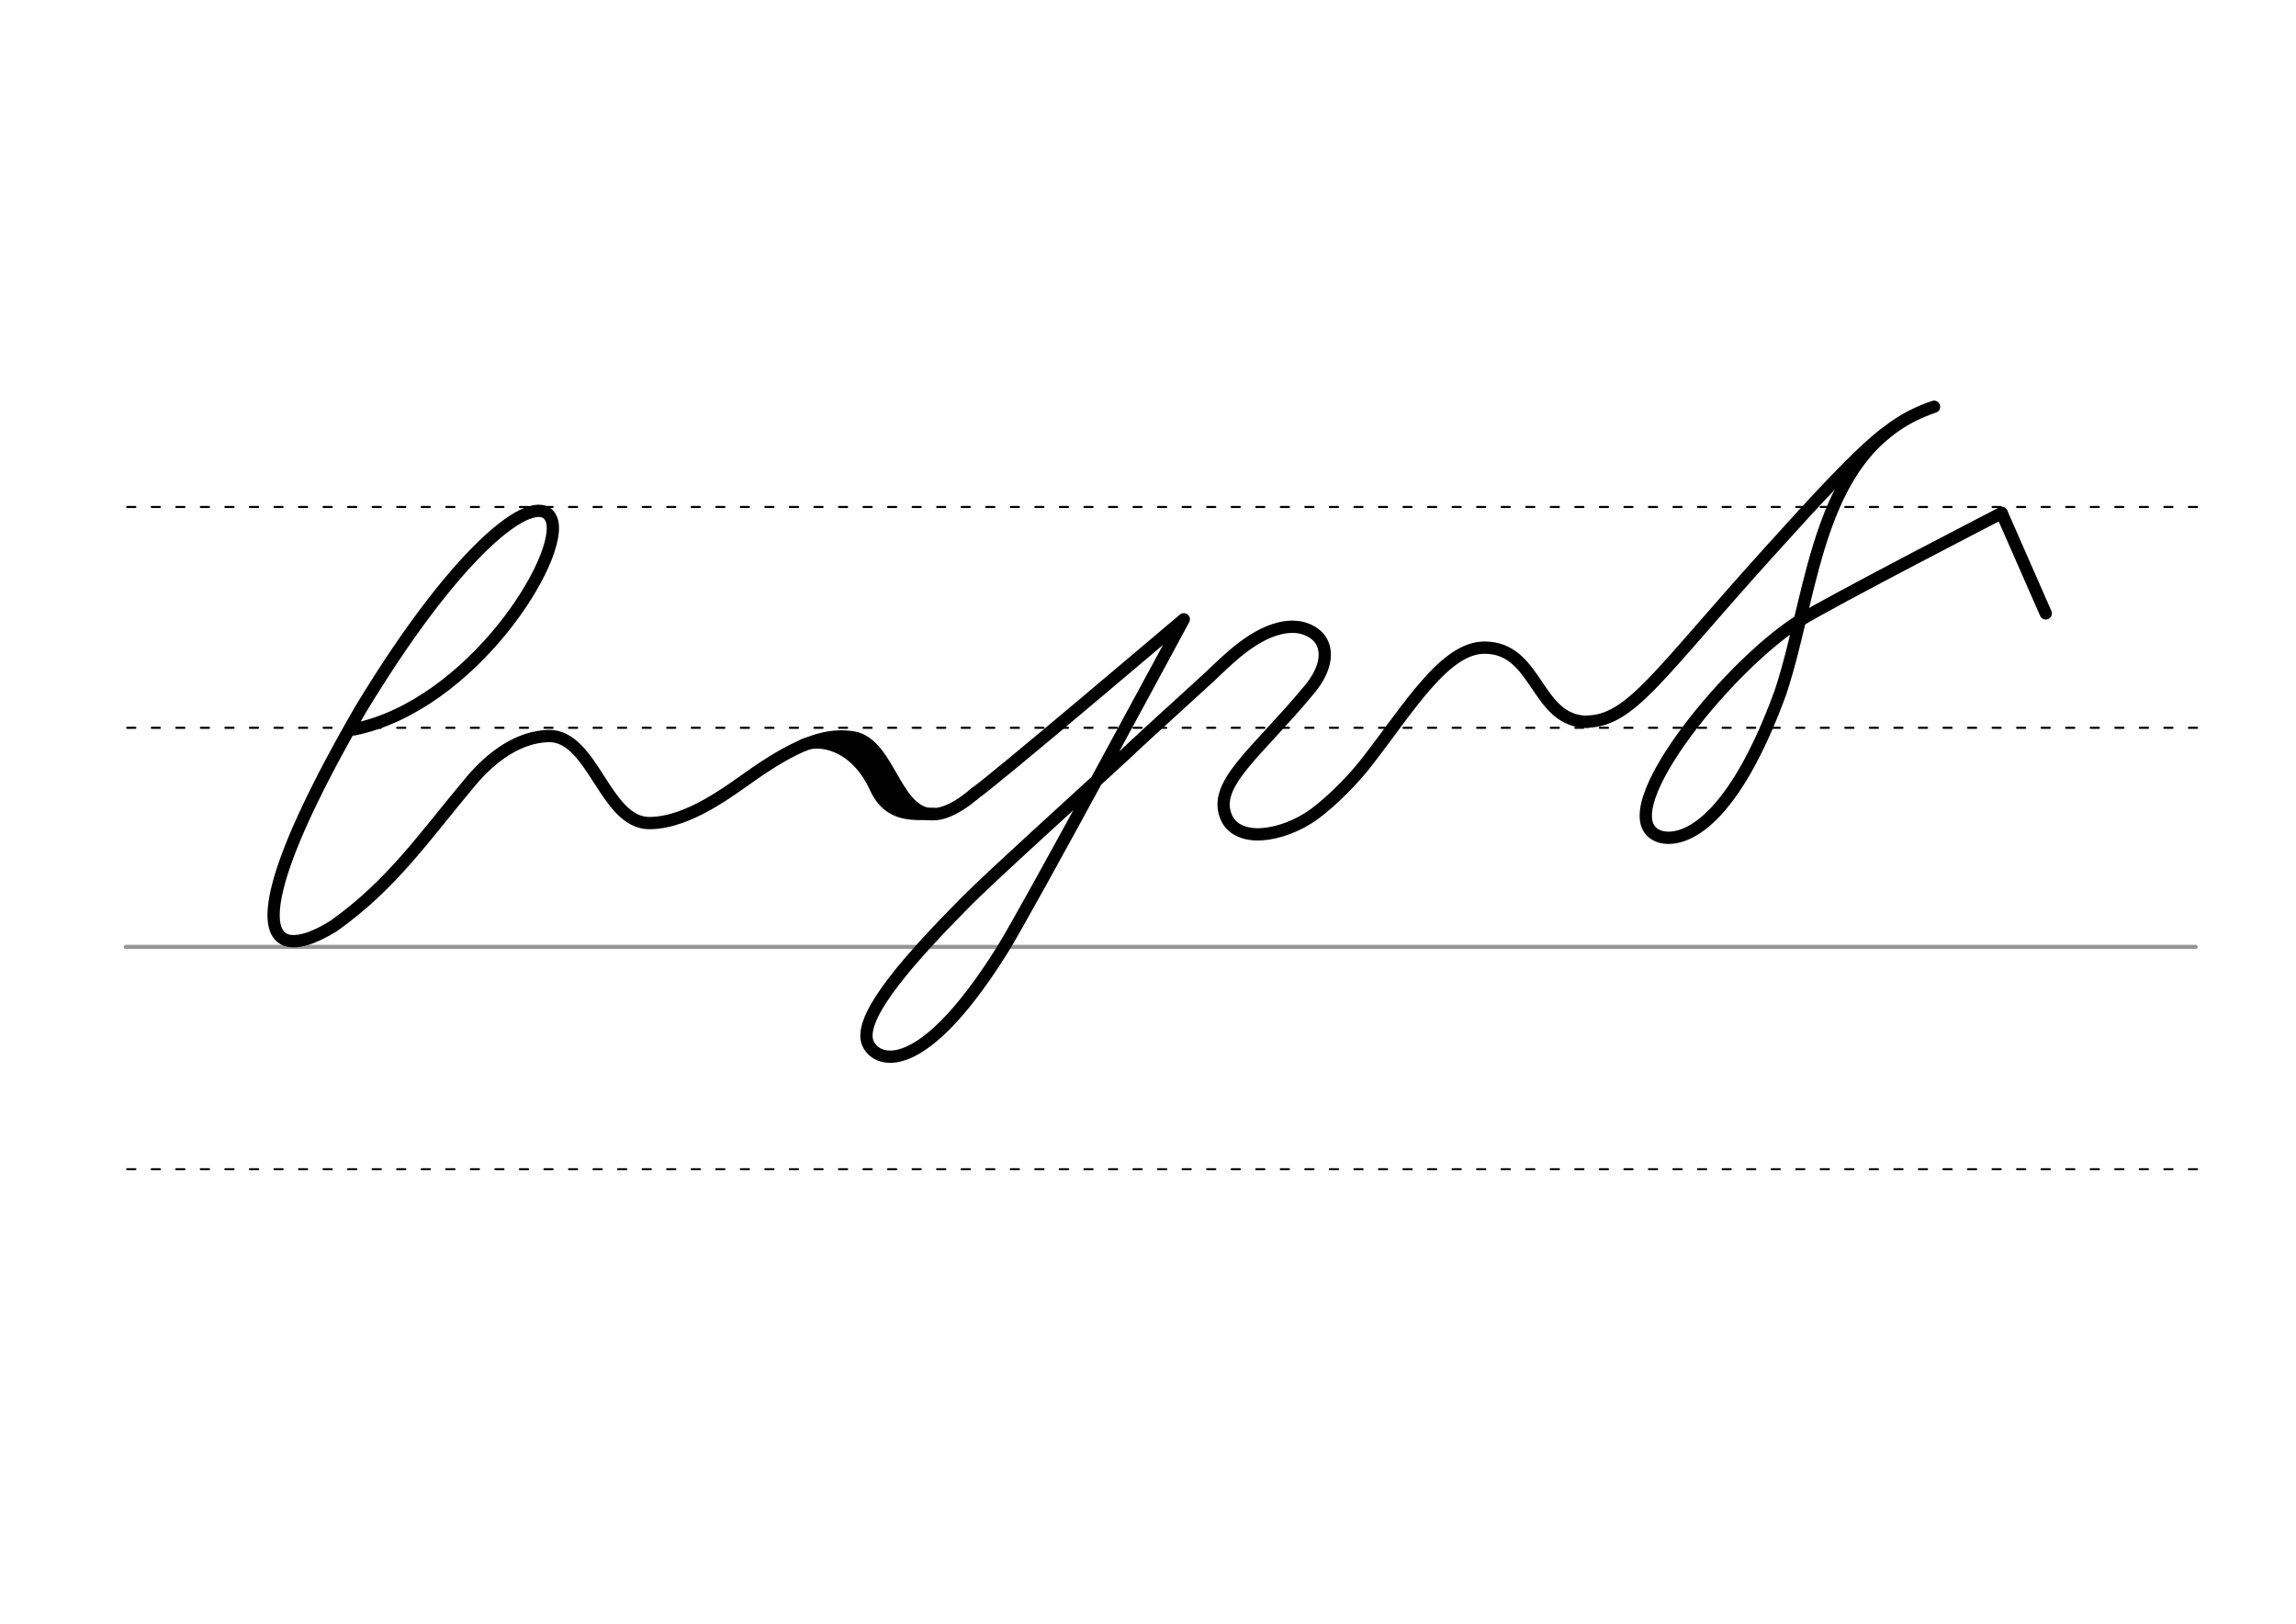 <svg height="210mm" viewBox="0 0 1052.4 744.1" width="297mm" xmlns="http://www.w3.org/2000/svg">
 <g fill="none" stroke-linecap="round">
  <g transform="translate(0 -308.268)">
   <path d="m57.6 742.2h948.8" stroke="#969696" stroke-width="1.875"/>
   <g stroke="#000" stroke-dasharray="3.75 7.5" stroke-miterlimit="2" stroke-width=".938">
    <path d="m58.3 844.1h948.8"/>
    <path d="m58.3 641.8h948.8"/>
    <path d="m58.3 540.6h948.8"/>
   </g>
  </g>
  <g stroke-linejoin="round" stroke-width="5.625">
   <path d="m162.1 334.3c54.3-11 97-79.5 90.7-96.2-5.5-14.4-40.2 8.9-87.4 86.8-41.2 71.2-46.2 101.2-34.5 105.8 2.9 1.1 6.8.7 11.5-1 3.2-1.2 6.8-3 10.6-5.4 26.5-18.8 40.9-40.1 62.5-65.9 10-12 22.4-20.7 35.8-21.1 20.5-.6 25.9 40 46.4 39.9 18.2-.1 37.2-15.2 48.2-22.8 22.4-15.5 35-18.3 45.5-16.4 20.8 3.9 19.3 55.7 55 26" stroke="#000100"/>
   <g stroke="#000">
    <path d="m368.1 341.5c6.7-3.2 23.6-1.4 33.2 19.4 6.3 13.8 17.4 12 26.5 12.1"/>
    <path d="m386.9 340.5c8.1 4.9 7.8 1.8 25.5 27.9"/>
    <path d="m446.4 363.9c7.4-4.7 96.2-80.1 96.2-80.1s-71.5 132.9-83.3 151.7c-39.8 63.5-60.3 50.1-62 40.9-2.2-12.3 19.7-37.2 45.7-63.4 11.3-11.4 51.7-47.9 72.2-66.8 3.3-3.1 7.6-7.2 11.6-10.8l27.5-25.1c8-7.5 20.9-21.1 35.3-22.9 3.3-.4 6.3-.1 9 .9s5 2.6 6.5 4.7c3.6 5.1 3.1 13.4-5.1 23.2-24.2 29.2-44.9 43.4-37.7 58.8 2.6 5.5 8.9 7.8 16.2 7.3s16.5-3.7 24.3-9.5c7.9-5.9 17.6-15.6 24.1-24.1 19.2-24.8 35.5-52 53.6-51.9 24.5 0 23.3 33.8 47 34"/>
    <path d="m917.5 235.1s-76.8 39.6-93 49.5"/>
    <path d="m917.5 235.1 20.2 46"/>
    <path d="m824.6 284.6c-34.4 21.9-90.2 91.8-63 99 11.2 2.5 33.1-7.6 54.5-66.3 15.7-47.2 16.4-112.8 70.4-130.9"/>
    <path d="m864.4 198.4c-12.5 9.4-31.7 30.4-54 55.1-50.6 56-62.9 76.9-83.1 77.2"/>
   </g>
  </g>
 </g>
</svg>
